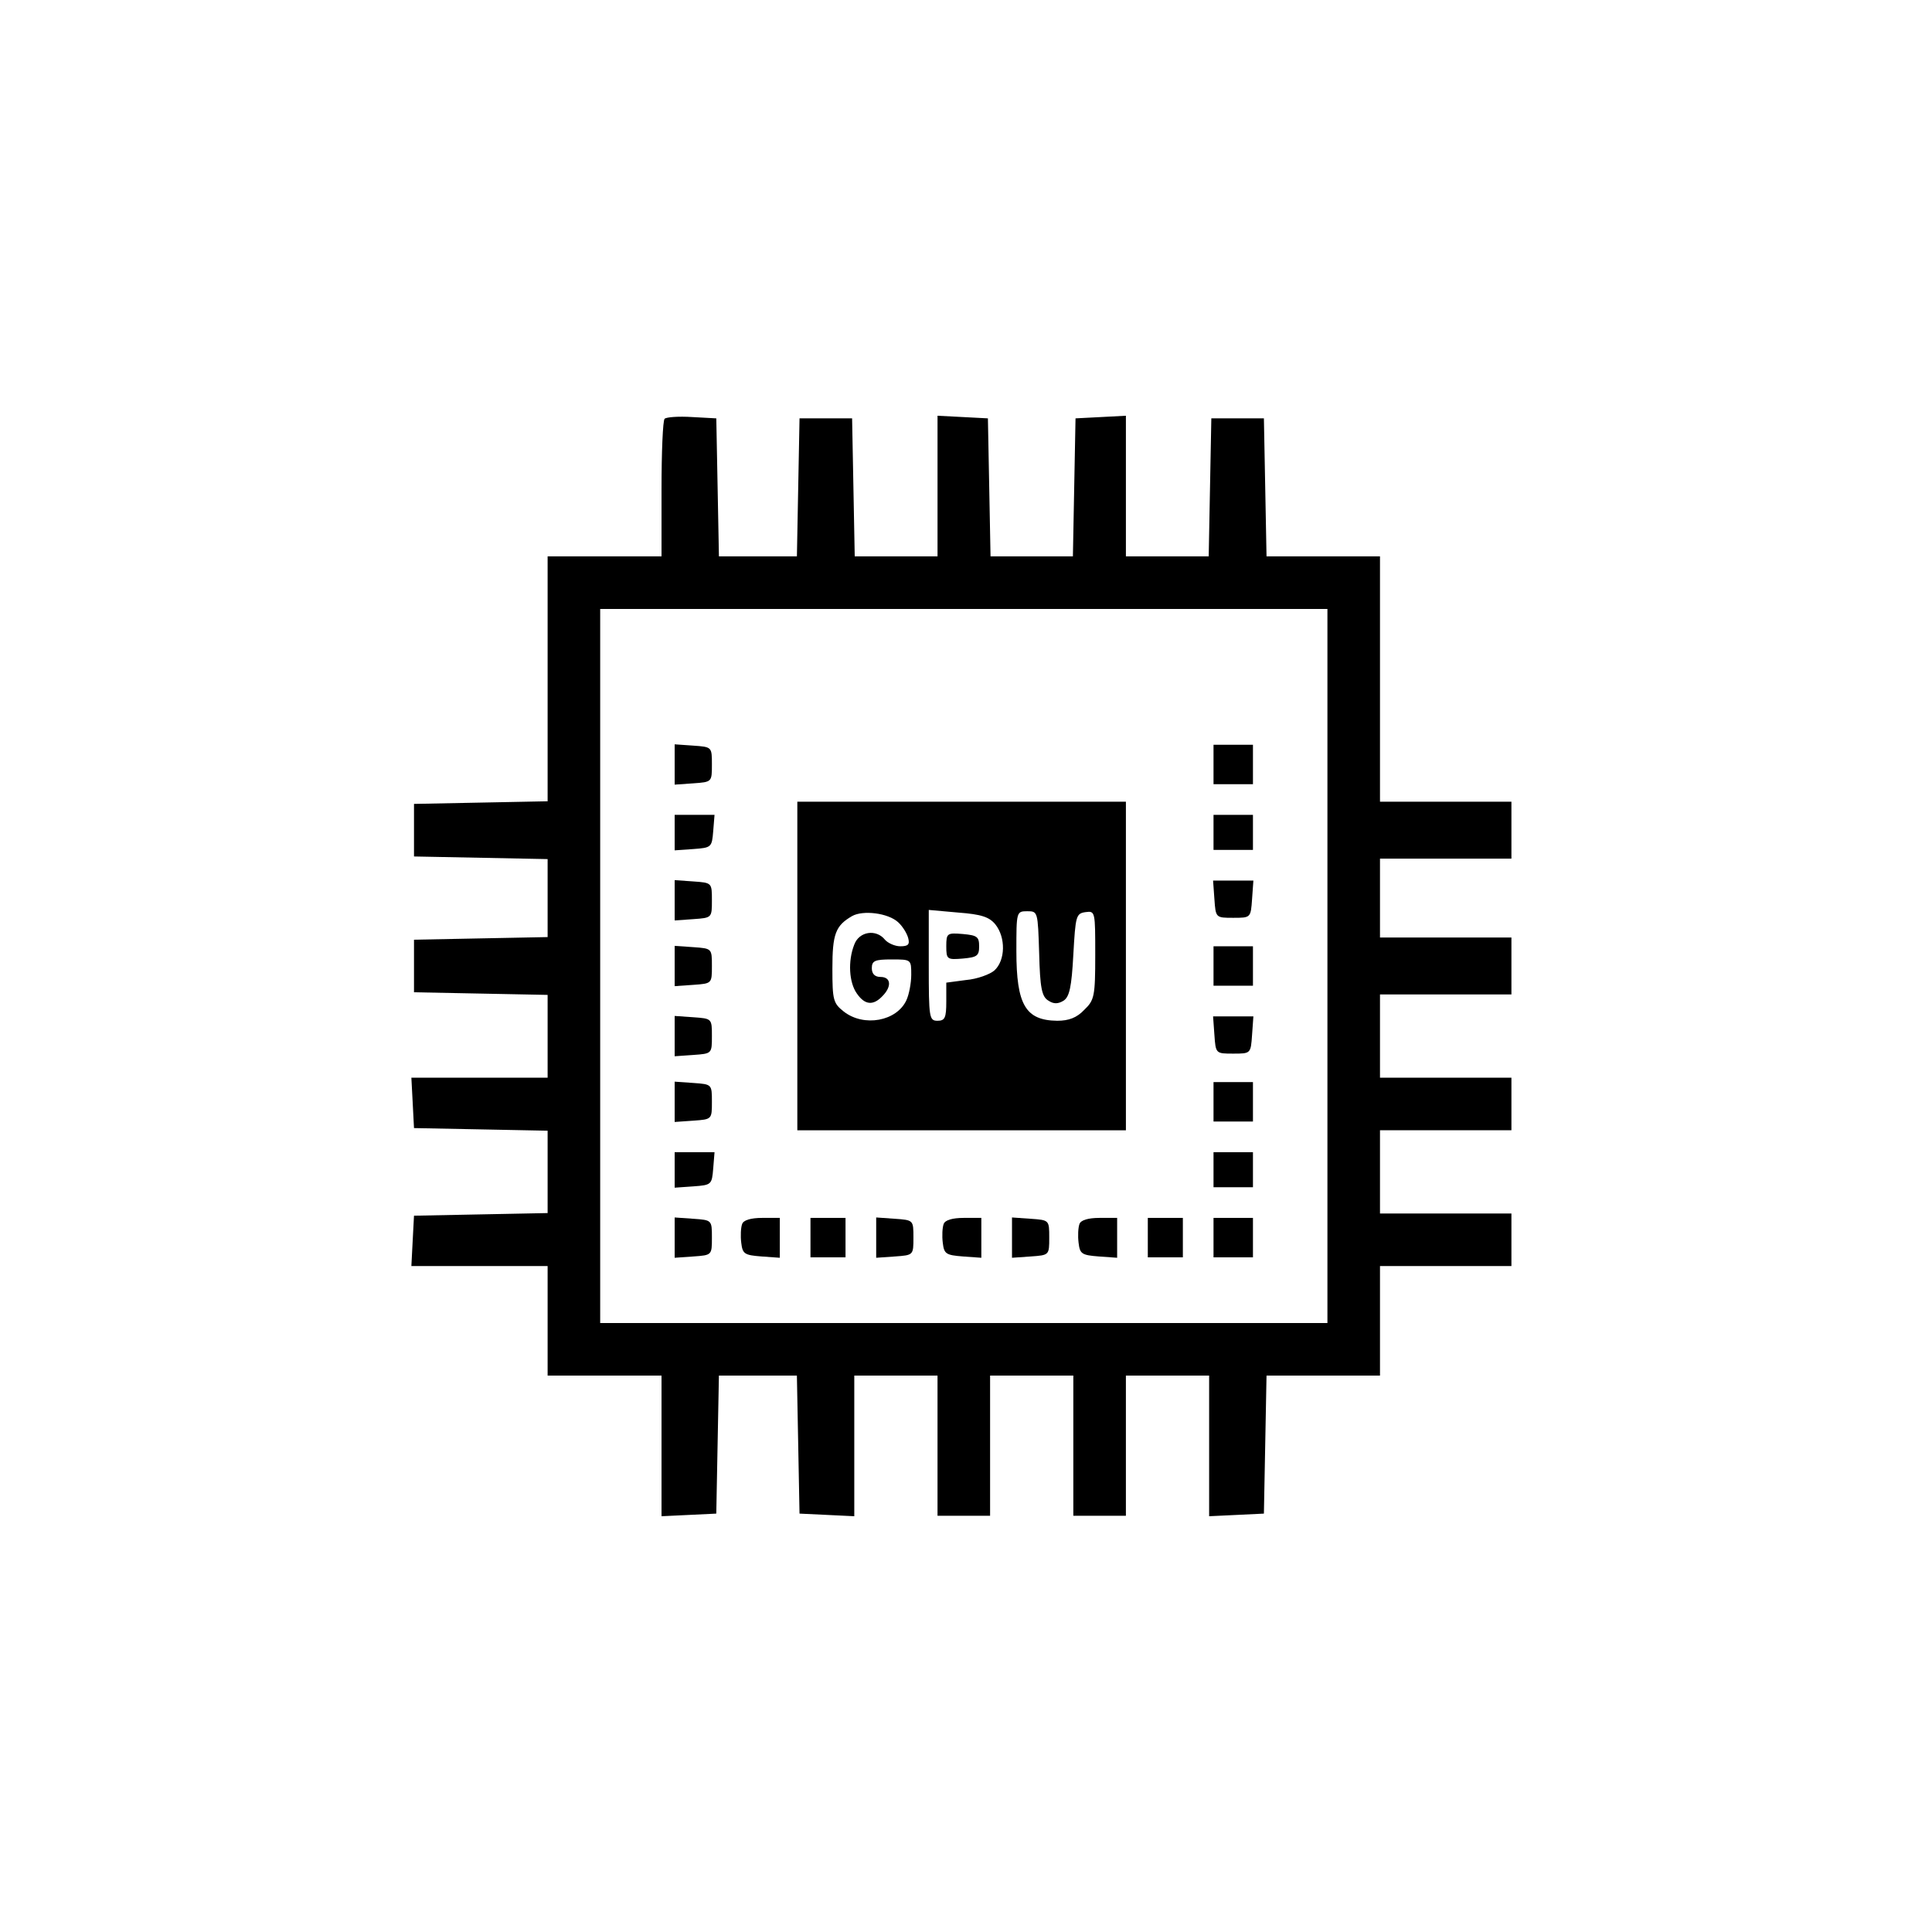 <?xml version="1.0" standalone="no"?>
<!DOCTYPE svg PUBLIC "-//W3C//DTD SVG 20010904//EN"
 "http://www.w3.org/TR/2001/REC-SVG-20010904/DTD/svg10.dtd">
<svg version="1.0" xmlns="http://www.w3.org/2000/svg"
 width="441pt" height="441pt" viewBox="0 0 441 441"
 preserveAspectRatio="xMidYMid meet">
<g transform="translate(0,441) scale(0.1,-0.1)"
fill="#000000" stroke="none">
<path d="M1517 3454 c-4 -4 -7 -76 -7 -161 l0 -153 -130 0 -130 0 0 -280 0
-279 -152 -3 -153 -3 0 -60 0 -60 153 -3 152 -3 0 -89 0 -89 -152 -3 -153 -3
0 -60 0 -60 153 -3 152 -3 0 -94 0 -95 -155 0 -156 0 3 -57 3 -58 153 -3 152
-3 0 -94 0 -94 -152 -3 -153 -3 -3 -57 -3 -58 156 0 155 0 0 -125 0 -125 130
0 130 0 0 -160 0 -161 63 3 62 3 3 158 3 157 89 0 89 0 3 -157 3 -158 63 -3
62 -3 0 161 0 160 95 0 95 0 0 -160 0 -160 60 0 60 0 0 160 0 160 95 0 95 0 0
-160 0 -160 60 0 60 0 0 160 0 160 95 0 95 0 0 -160 0 -161 63 3 62 3 3 157 3
158 129 0 130 0 0 125 0 125 150 0 150 0 0 60 0 60 -150 0 -150 0 0 95 0 95
150 0 150 0 0 60 0 60 -150 0 -150 0 0 95 0 95 150 0 150 0 0 65 0 65 -150 0
-150 0 0 90 0 90 150 0 150 0 0 65 0 65 -150 0 -150 0 0 280 0 280 -130 0
-129 0 -3 158 -3 157 -60 0 -60 0 -3 -157 -3 -158 -94 0 -95 0 0 160 0 161
-57 -3 -58 -3 -3 -157 -3 -158 -94 0 -94 0 -3 158 -3 157 -57 3 -58 3 0 -161
0 -160 -95 0 -94 0 -3 158 -3 157 -60 0 -60 0 -3 -157 -3 -158 -89 0 -89 0 -3
158 -3 157 -55 3 c-31 2 -59 0 -63 -4z m1513 -1249 l0 -815 -830 0 -830 0 0
815 0 815 830 0 830 0 0 -815z"/>
<path d="M1540 2665 l0 -46 43 3 c42 3 42 3 42 43 0 40 0 40 -42 43 l-43 3 0
-46z"/>
<path d="M2770 2665 l0 -45 45 0 45 0 0 45 0 45 -45 0 -45 0 0 -45z"/>
<path d="M1820 2205 l0 -375 375 0 375 0 0 375 0 375 -375 0 -375 0 0 -375z
m230 100 c10 -9 20 -25 23 -36 4 -15 0 -19 -18 -19 -12 0 -28 7 -35 15 -20 25
-59 19 -70 -11 -15 -38 -12 -87 6 -112 18 -26 37 -28 58 -6 22 22 20 44 -4 44
-13 0 -20 7 -20 20 0 17 7 20 45 20 45 0 45 0 45 -35 0 -19 -5 -45 -11 -58
-22 -48 -97 -62 -143 -26 -24 19 -26 26 -26 98 0 79 7 98 45 120 25 14 82 7
105 -14z m222 -5 c24 -30 23 -82 -2 -105 -10 -9 -40 -20 -65 -22 l-45 -6 0
-43 c0 -37 -3 -44 -20 -44 -19 0 -20 7 -20 126 l0 127 67 -6 c53 -4 71 -10 85
-27z m100 -66 c2 -79 6 -99 21 -108 12 -8 22 -8 35 0 13 9 18 30 22 105 5 88
6 94 28 97 22 3 22 1 22 -98 0 -94 -2 -103 -25 -125 -17 -18 -35 -25 -62 -25
-72 1 -93 36 -93 159 0 90 0 91 25 91 24 0 24 -1 27 -96z"/>
<path d="M2160 2250 c0 -30 2 -31 38 -28 32 3 37 6 37 28 0 22 -5 25 -37 28
-36 3 -38 2 -38 -28z"/>
<path d="M1540 2509 l0 -40 43 3 c41 3 42 4 45 41 l3 37 -45 0 -46 0 0 -41z"/>
<path d="M2770 2510 l0 -40 45 0 45 0 0 40 0 40 -45 0 -45 0 0 -40z"/>
<path d="M1540 2355 l0 -46 43 3 c42 3 42 3 42 43 0 40 0 40 -42 43 l-43 3 0
-46z"/>
<path d="M2772 2358 c3 -43 3 -43 43 -43 40 0 40 0 43 43 l3 42 -46 0 -46 0 3
-42z"/>
<path d="M1540 2205 l0 -46 43 3 c42 3 42 3 42 43 0 40 0 40 -42 43 l-43 3 0
-46z"/>
<path d="M2770 2205 l0 -45 45 0 45 0 0 45 0 45 -45 0 -45 0 0 -45z"/>
<path d="M1540 2045 l0 -46 43 3 c42 3 42 3 42 43 0 40 0 40 -42 43 l-43 3 0
-46z"/>
<path d="M2772 2048 c3 -43 3 -43 43 -43 40 0 40 0 43 43 l3 42 -46 0 -46 0 3
-42z"/>
<path d="M1540 1895 l0 -46 43 3 c42 3 42 3 42 43 0 40 0 40 -42 43 l-43 3 0
-46z"/>
<path d="M2770 1895 l0 -45 45 0 45 0 0 45 0 45 -45 0 -45 0 0 -45z"/>
<path d="M1540 1739 l0 -40 43 3 c41 3 42 4 45 41 l3 37 -45 0 -46 0 0 -41z"/>
<path d="M2770 1740 l0 -40 45 0 45 0 0 40 0 40 -45 0 -45 0 0 -40z"/>
<path d="M1540 1585 l0 -46 43 3 c42 3 42 3 42 43 0 40 0 40 -42 43 l-43 3 0
-46z"/>
<path d="M1694 1616 c-3 -8 -4 -27 -2 -43 3 -25 7 -28 46 -31 l42 -3 0 45 0
46 -40 0 c-26 0 -43 -5 -46 -14z"/>
<path d="M1850 1585 l0 -45 40 0 40 0 0 45 0 45 -40 0 -40 0 0 -45z"/>
<path d="M2000 1585 l0 -46 43 3 c42 3 42 3 42 43 0 40 0 40 -42 43 l-43 3 0
-46z"/>
<path d="M2154 1616 c-3 -8 -4 -27 -2 -43 3 -25 7 -28 46 -31 l42 -3 0 45 0
46 -40 0 c-26 0 -43 -5 -46 -14z"/>
<path d="M2310 1585 l0 -46 43 3 c42 3 42 3 42 43 0 40 0 40 -42 43 l-43 3 0
-46z"/>
<path d="M2464 1616 c-3 -8 -4 -27 -2 -43 3 -25 7 -28 46 -31 l42 -3 0 45 0
46 -40 0 c-26 0 -43 -5 -46 -14z"/>
<path d="M2620 1585 l0 -45 40 0 40 0 0 45 0 45 -40 0 -40 0 0 -45z"/>
<path d="M2770 1585 l0 -45 45 0 45 0 0 45 0 45 -45 0 -45 0 0 -45z"/>
</g>
</svg>
